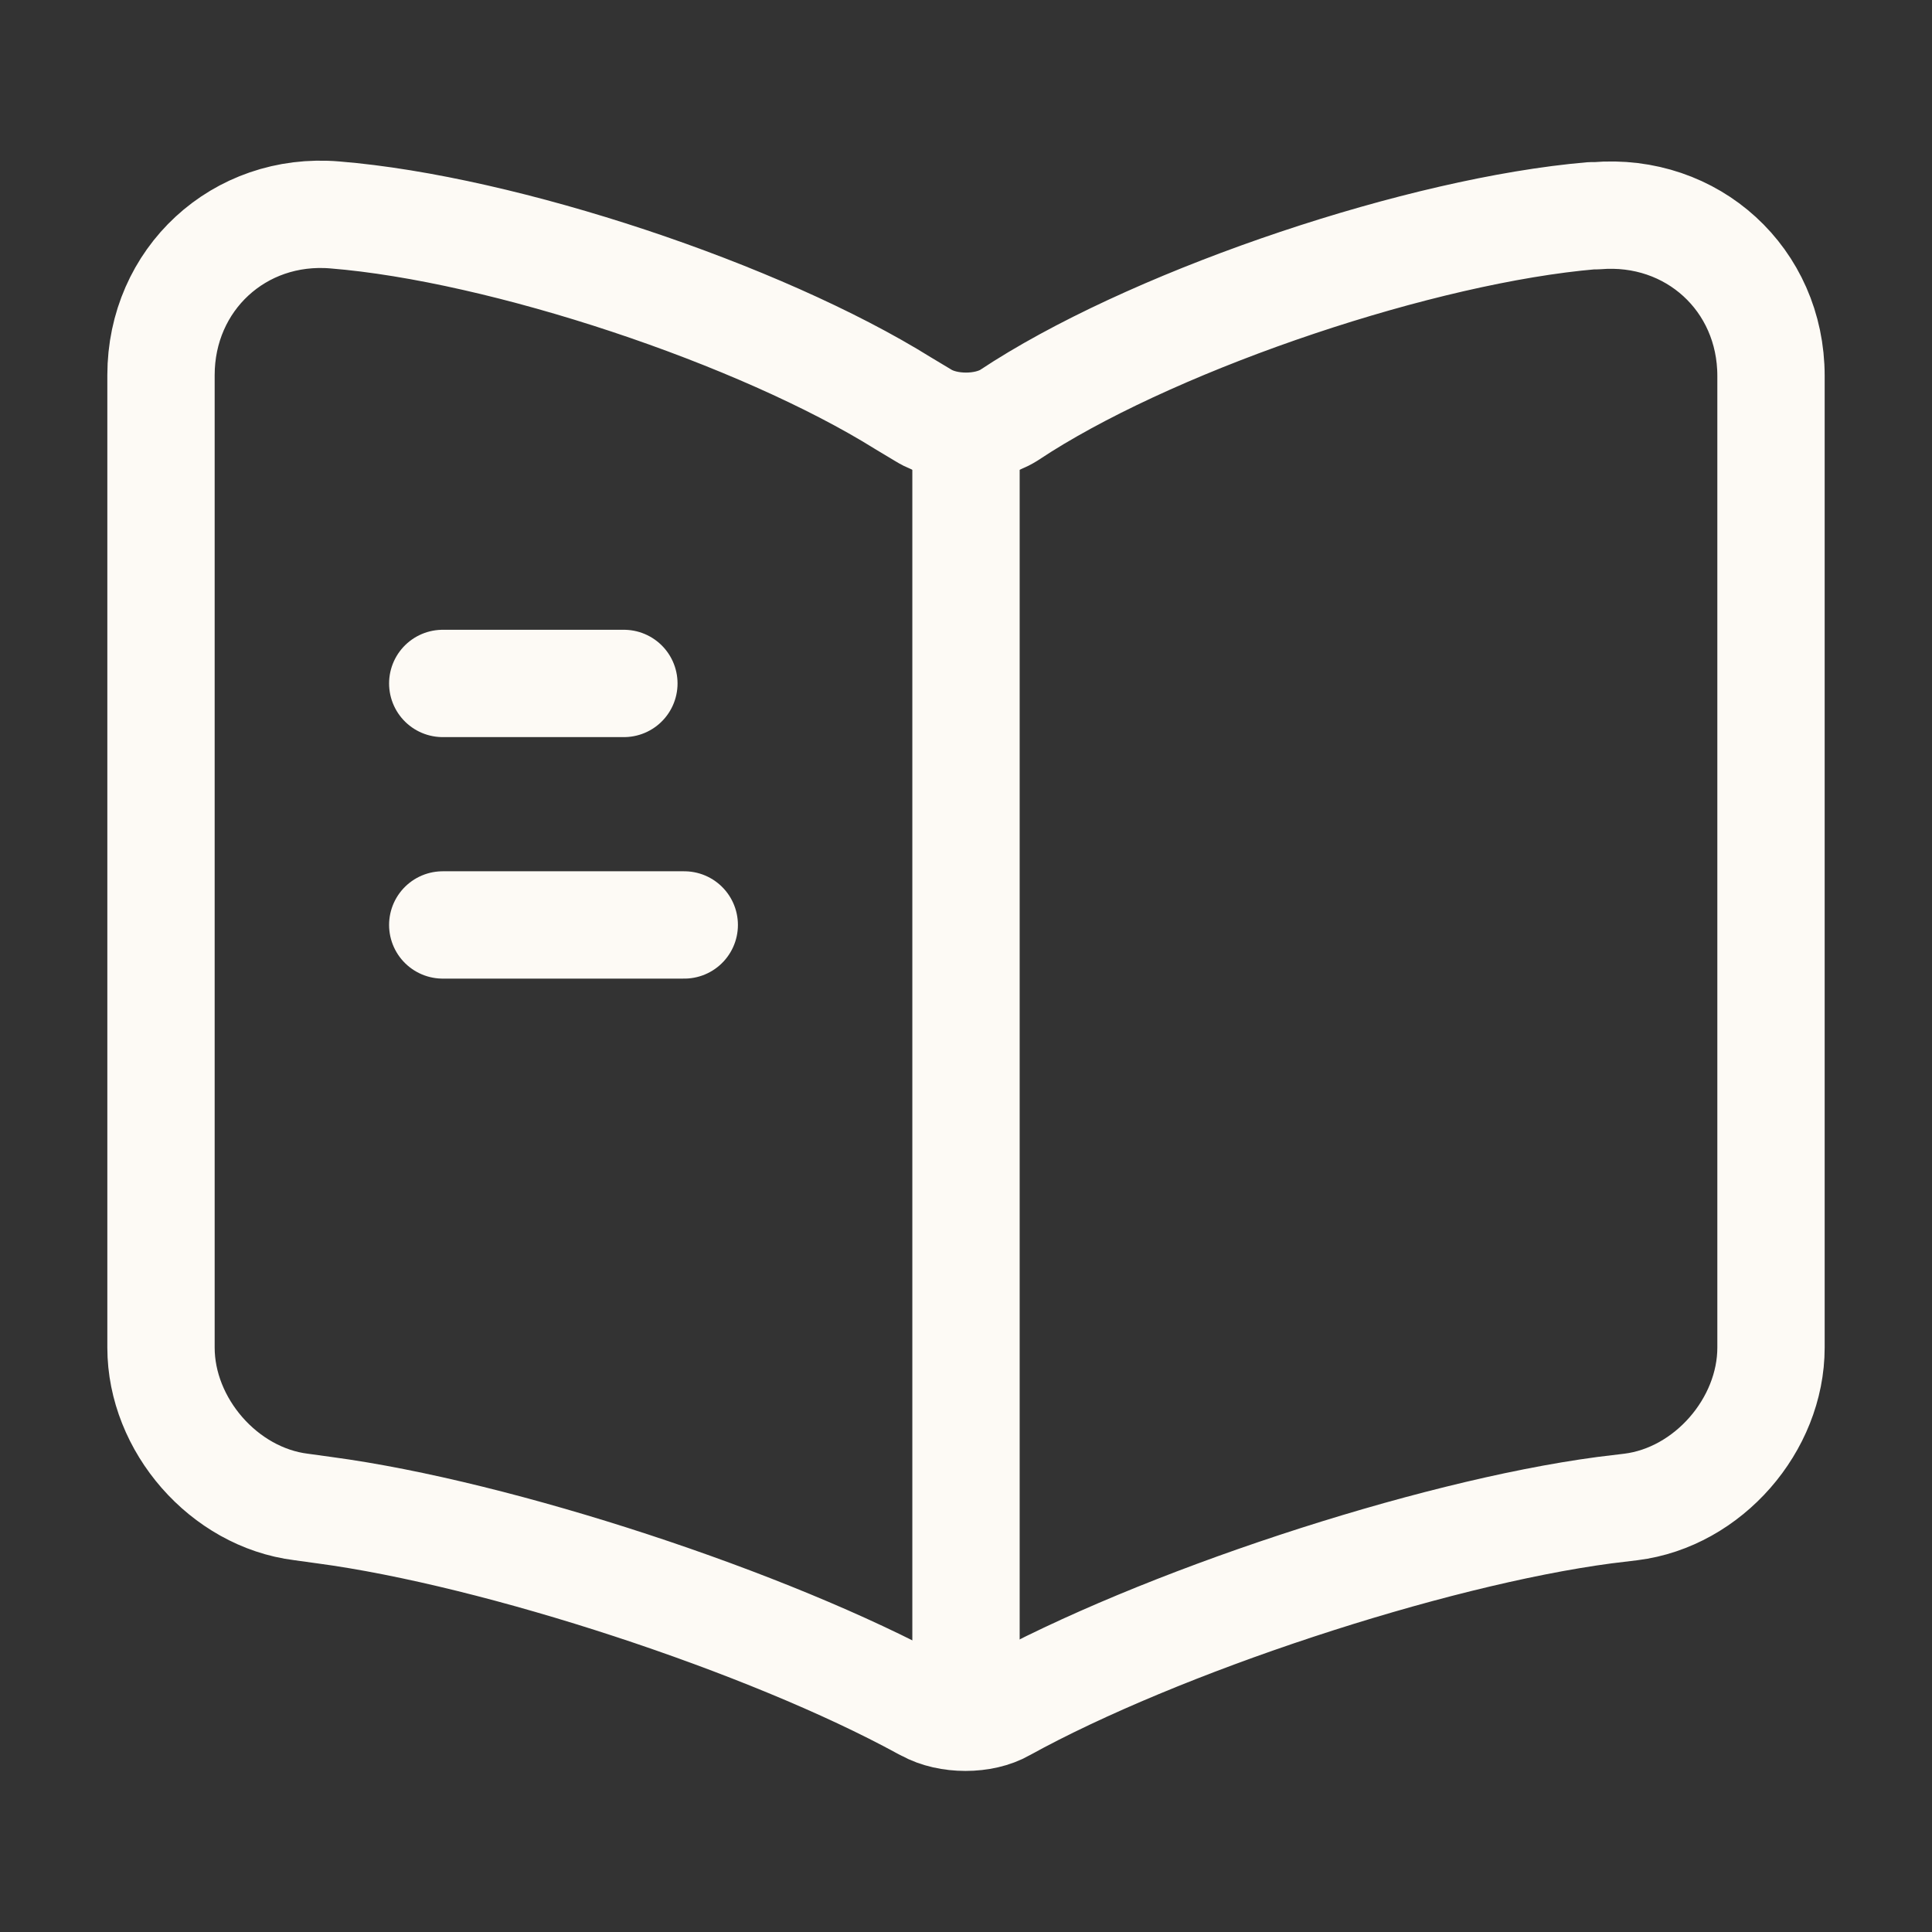 <svg width="36" height="36" viewBox="0 0 36 36" fill="none" xmlns="http://www.w3.org/2000/svg">
<rect x="0" y="0" width="36" height="36" fill="#333333" stroke="none"/>
<path d="M33 25.11V7.005C33 5.205 31.53 3.87 29.745 4.02H29.655C26.505 4.29 21.72 5.895 19.05 7.575L18.795 7.74C18.36 8.01 17.64 8.01 17.205 7.74L16.83 7.515C14.16 5.85 9.39 4.26 6.24 4.005C4.455 3.855 3 5.205 3 6.99V25.11C3 26.55 4.17 27.9 5.61 28.08L6.045 28.14C9.3 28.575 14.325 30.225 17.205 31.8L17.265 31.83C17.67 32.055 18.315 32.055 18.705 31.83C21.585 30.24 26.625 28.575 29.895 28.14L30.39 28.08C31.83 27.9 33 26.55 33 25.11Z" stroke="#FDFAF5" stroke-width="2" stroke-linecap="round" stroke-linejoin="round"/>
<path d="M18 8.235V30.735" stroke="#FDFAF5" stroke-width="2" stroke-linecap="round" stroke-linejoin="round"/>
<path d="M11.625 12.735H8.25" stroke="#FDFAF5" stroke-width="2" stroke-linecap="round" stroke-linejoin="round"/>
<path d="M12.75 17.235H8.25" stroke="#FDFAF5" stroke-width="2" stroke-linecap="round" stroke-linejoin="round"/>
</svg>
